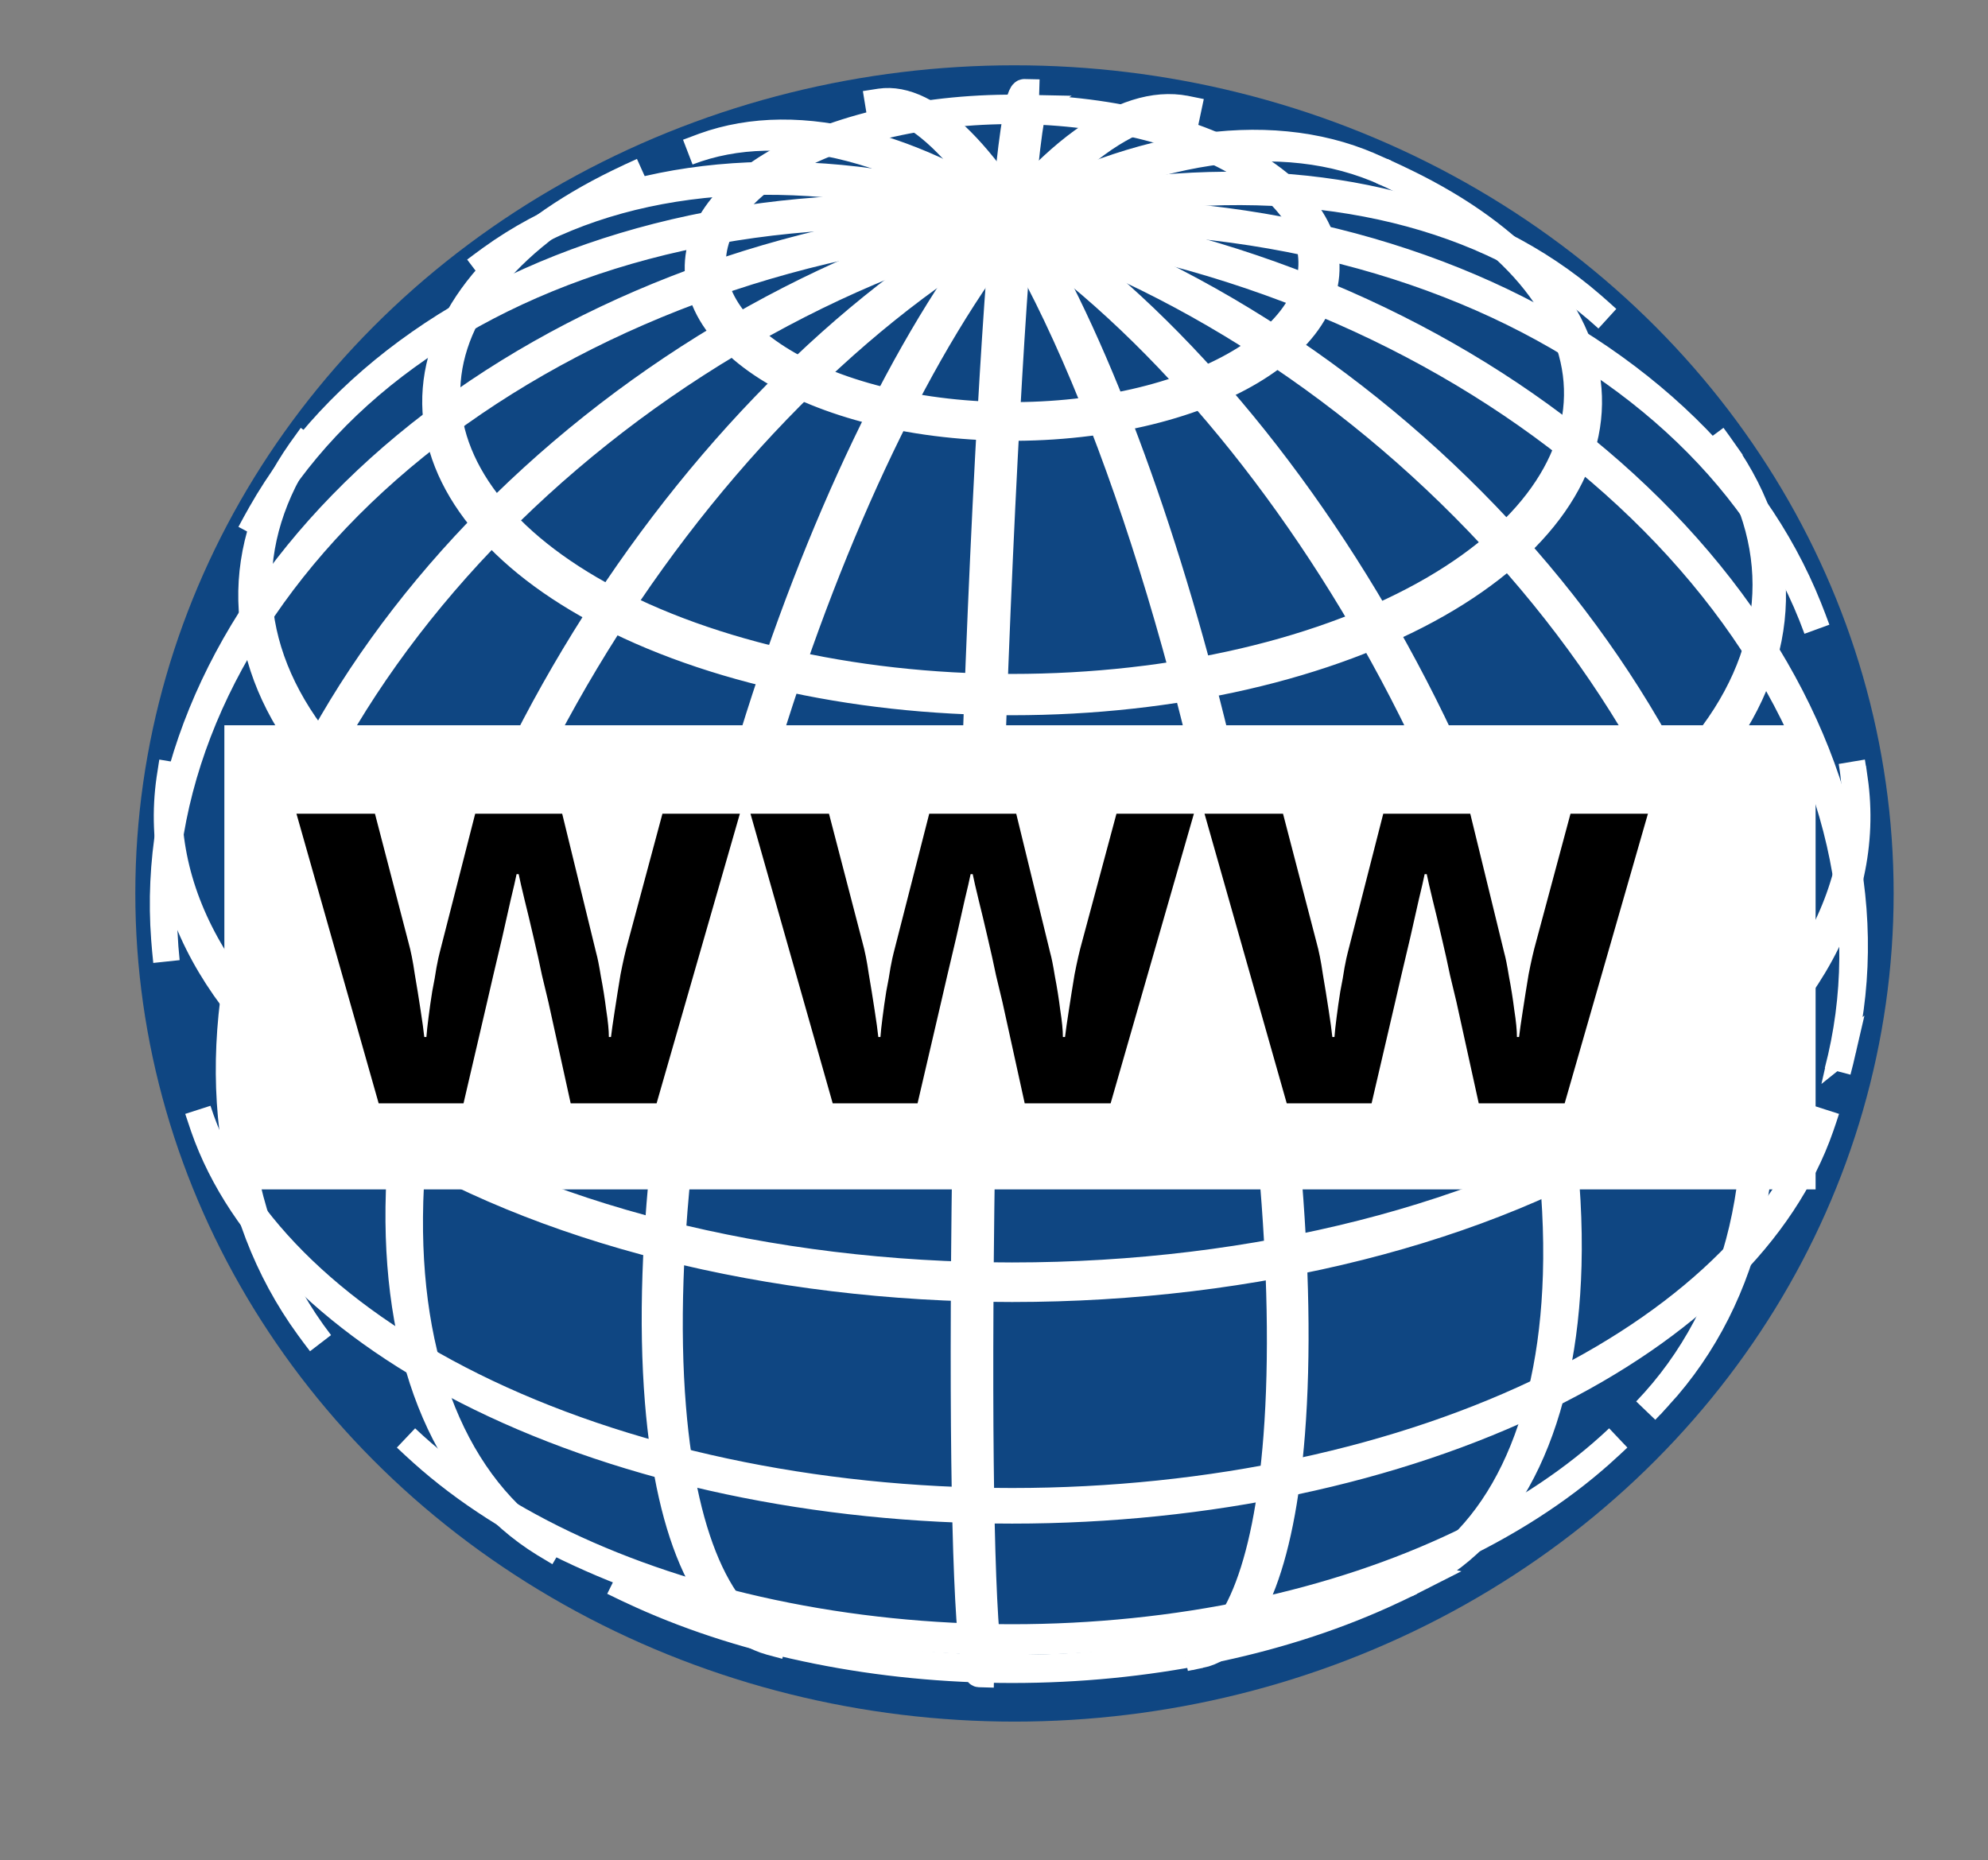 <?xml version="1.0" encoding="UTF-8" standalone="no"?>
<!-- Created with Inkscape (http://www.inkscape.org/) -->

<svg
   version="1.0"
   width="149.921"
   height="140.265"
   id="svg2"
   inkscape:version="1.2.2 (b0a8486541, 2022-12-01)"
   sodipodi:docname="web.svg"
   xmlns:inkscape="http://www.inkscape.org/namespaces/inkscape"
   xmlns:sodipodi="http://sodipodi.sourceforge.net/DTD/sodipodi-0.dtd"
   xmlns="http://www.w3.org/2000/svg"
   xmlns:svg="http://www.w3.org/2000/svg"
   xmlns:rdf="http://www.w3.org/1999/02/22-rdf-syntax-ns#"
   xmlns:cc="http://creativecommons.org/ns#"
   xmlns:dc="http://purl.org/dc/elements/1.1/">
  <rect width="100%" height="100%" fill="#808080" stroke="none"/>
  <sodipodi:namedview
     pagecolor="#ffffff"
     bordercolor="#666666"
     borderopacity="1"
     objecttolerance="10"
     gridtolerance="10"
     guidetolerance="10"
     inkscape:pageopacity="0"
     inkscape:pageshadow="2"
     inkscape:window-width="1876"
     inkscape:window-height="1056"
     id="namedview15"
     showgrid="true"
     inkscape:zoom="4.4500586"
     inkscape:cx="122.38837"
     inkscape:cy="80.868497"
     inkscape:window-x="44"
     inkscape:window-y="24"
     inkscape:window-maximized="1"
     inkscape:current-layer="g3338"
     showguides="false"
     inkscape:snap-grids="true"
     fit-margin-top="0"
     fit-margin-left="0"
     fit-margin-right="0"
     fit-margin-bottom="0"
     inkscape:showpageshadow="2"
     inkscape:pagecheckerboard="0"
     inkscape:deskcolor="#d1d1d1">
    <inkscape:grid
       type="xygrid"
       id="grid8410"
       originx="1.078"
       originy="-1090.198" />
  </sodipodi:namedview>
  <defs
     id="defs4" />
  <g
     id="g3338"
     transform="translate(1.303,-144.625)">
    <ellipse
       style="opacity:1;fill:#0f4682;fill-opacity:1;stroke:#0f4682;stroke-width:10.163;stroke-linecap:round;stroke-linejoin:round;stroke-miterlimit:4;stroke-dasharray:none;stroke-opacity:1"
       id="path21948"
       cx="75.202"
       cy="212.002"
       rx="61.219"
       ry="57.371" />
    <path
       inkscape:connector-curvature="0"
       style="fill:#000000;fill-opacity:1;stroke:#ffffff;stroke-width:2;stroke-miterlimit:4;stroke-dasharray:none;stroke-opacity:1"
       id="parallel_-40.0_front"
       d="m 102.978,264.931 c -8.073,3.643 -17.879,5.612 -27.954,5.612 -10.076,0 -19.881,-1.969 -27.954,-5.612 -0.719,-0.324 -1.431,-0.661 -2.137,-1.01 8.484,4.2 19.118,6.496 30.091,6.496 10.973,0 21.607,-2.296 30.091,-6.496 -0.706,0.349 -1.418,0.686 -2.137,1.01 z" />
    <path
       inkscape:connector-curvature="0"
       style="fill:#000000;fill-opacity:1;stroke:#ffffff;stroke-width:2;stroke-miterlimit:4;stroke-dasharray:none;stroke-opacity:1"
       id="parallel_-30.0_front"
       d="m 119.494,254.206 c -6.476,5.809 -15.967,10.191 -27.018,12.471 -11.306,2.333 -23.598,2.333 -34.904,0 -11.051,-2.28 -20.542,-6.662 -27.018,-12.471 -0.418,-0.375 -0.832,-0.757 -1.239,-1.143 6.457,6.117 16.182,10.762 27.608,13.185 11.708,2.483 24.496,2.483 36.204,0 11.425,-2.423 21.15,-7.068 27.607,-13.185 -0.408,0.386 -0.821,0.767 -1.239,1.143 z" />
    <path
       inkscape:connector-curvature="0"
       style="fill:#000000;fill-opacity:1;stroke:#ffffff;stroke-width:2;stroke-miterlimit:4;stroke-dasharray:none;stroke-opacity:1"
       id="parallel_-10.0_front"
       d="m 135.997,229.618 c -2.769,7.965 -10.11,15.155 -20.832,20.401 -11.223,5.491 -25.444,8.504 -40.14,8.504 -14.696,5.3e-4 -28.916,-3.013 -40.139,-8.503 -10.723,-5.246 -18.064,-12.436 -20.833,-20.401 -0.147,-0.423 -0.292,-0.856 -0.435,-1.299 2.597,8.096 9.907,15.437 20.717,20.804 11.324,5.622 25.759,8.714 40.69,8.714 14.931,0 29.366,-3.092 40.689,-8.713 10.811,-5.367 18.12,-12.709 20.718,-20.805 -0.136,0.425 -0.281,0.859 -0.435,1.299 z" />
    <path
       inkscape:connector-curvature="0"
       style="fill:#000000;fill-opacity:1;stroke:#ffffff;stroke-width:2;stroke-miterlimit:4;stroke-dasharray:none;stroke-opacity:1"
       id="parallel_10.0_front"
       d="m 138.551,203.369 c 1.376,9.622 -4.299,19.147 -15.732,26.39 -12.095,7.661 -29.502,12.053 -47.795,12.053 -18.292,0 -35.699,-4.392 -47.794,-12.053 -11.434,-7.243 -17.109,-16.768 -15.733,-26.39 0.061,-0.425 0.128,-0.859 0.201,-1.299 -1.613,9.651 3.927,19.253 15.339,26.569 12.075,7.742 29.578,12.19 47.986,12.19 18.409,0 35.911,-4.449 47.986,-12.19 11.413,-7.317 16.953,-16.919 15.339,-26.569 0.071,0.424 0.138,0.857 0.201,1.299 z" />
    <path
       inkscape:connector-curvature="0"
       style="fill:#000000;fill-opacity:1;stroke:#ffffff;stroke-width:2;stroke-miterlimit:4;stroke-dasharray:none;stroke-opacity:1"
       id="parallel_30.0_front"
       d="m 128.687,178.626 c 5.104,7.277 4.918,15.323 -0.521,22.53 -5.69,7.54 -16.68,13.567 -30.583,16.769 -14.407,3.318 -30.71,3.318 -45.117,0 -13.903,-3.202 -24.894,-9.229 -30.584,-16.769 -5.438,-7.207 -5.624,-15.254 -0.52,-22.53 0.274,-0.391 0.549,-0.772 0.822,-1.143 -5.321,7.217 -5.327,15.252 -0.019,22.472 5.549,7.547 16.46,13.6 30.328,16.817 14.379,3.337 30.685,3.337 45.063,5.2e-4 13.868,-3.218 24.78,-9.271 30.329,-16.818 5.308,-7.219 5.301,-15.255 -0.019,-22.472 0.285,0.385 0.558,0.766 0.822,1.143 z" />
    <path
       inkscape:connector-curvature="0"
       style="fill:#000000;fill-opacity:1;stroke:#ffffff;stroke-width:2;stroke-miterlimit:4;stroke-dasharray:none;stroke-opacity:1"
       id="parallel_50.0_front"
       d="m 104.718,158.37 c 8.336,4.058 13.275,9.658 13.754,15.593 0.483,5.979 -3.599,11.817 -11.356,16.235 -8.237,4.691 -19.883,7.364 -32.091,7.364 -12.209,0 -23.855,-2.673 -32.092,-7.364 -7.758,-4.418 -11.84,-10.256 -11.357,-16.235 0.479,-5.935 5.418,-11.535 13.754,-15.593 0.599,-0.292 1.203,-0.574 1.811,-0.848 -8.611,3.874 -13.883,9.379 -14.641,15.284 -0.761,5.93 3.088,11.772 10.689,16.213 8.086,4.724 19.67,7.428 31.835,7.428 12.165,0 23.75,-2.703 31.836,-7.428 7.601,-4.441 11.451,-10.283 10.689,-16.213 -0.759,-5.905 -6.03,-11.41 -14.642,-15.284 0.608,0.274 1.212,0.556 1.811,0.848 z" />
    <path
       inkscape:connector-curvature="0"
       style="fill:#000000;fill-opacity:1;stroke:#ffffff;stroke-width:2;stroke-miterlimit:4;stroke-dasharray:none;stroke-opacity:1"
       id="parallel_70.0_front"
       d="m 76.028,152.773 c 7.336,0.158 14.113,2.039 18.348,5.089 4.075,2.935 5.362,6.641 3.516,10.106 -1.853,3.48 -6.672,6.357 -13.137,7.837 -6.843,1.569 -14.744,1.394 -21.294,-0.47 -6.177,-1.758 -10.485,-4.827 -11.747,-8.368 -1.254,-3.515 0.622,-7.135 5.127,-9.878 4.726,-2.879 11.819,-4.475 19.188,-4.317 z m -0.045,0.221 c -7.03,-0.152 -13.797,1.37 -18.303,4.116 -4.285,2.61 -6.074,6.052 -4.886,9.397 1.195,3.363 5.274,6.283 11.133,7.962 6.243,1.791 13.79,1.968 20.333,0.478 6.188,-1.409 10.801,-4.156 12.571,-7.481 1.757,-3.299 0.531,-6.826 -3.347,-9.62 -4.037,-2.909 -10.502,-4.702 -17.501,-4.853 z" />
    <path
       inkscape:connector-curvature="0"
       style="fill:#000000;fill-opacity:1;stroke:#ffffff;stroke-width:2;stroke-miterlimit:4;stroke-dasharray:none;stroke-opacity:1"
       id="meridian_80.0_front"
       d="m 75.942,151.586 c -0.779,-0.01 -1.802,10.345 -2.711,27.501 -1.037,19.557 -1.752,44.607 -1.832,64.186 -0.071,17.172 0.36,27.56 1.138,27.589 0.373,0.013 0.748,0.024 1.124,0.031 -0.741,-0.014 -1.135,-10.401 -1.045,-27.581 0.104,-19.582 0.819,-44.639 1.833,-64.201 0.89,-17.166 1.877,-27.523 2.617,-27.501 -0.375,-0.011 -0.749,-0.019 -1.124,-0.024 z" />
    <path
       inkscape:connector-curvature="0"
       style="fill:#000000;fill-opacity:1;stroke:#ffffff;stroke-width:2;stroke-miterlimit:4;stroke-dasharray:none;stroke-opacity:1"
       id="path3990"
       d="m 88.118,152.839 c -4.71,-0.915 -10.65,3.426 -16.689,12.211 -6.893,10.025 -13.322,24.97 -17.716,41.192 -4.393,16.221 -6.345,32.218 -5.382,44.087 0.843,10.399 3.862,16.844 8.474,18.117 0.377,0.104 0.756,0.205 1.134,0.303 -4.627,-1.191 -7.658,-7.594 -8.508,-17.992 -0.971,-11.883 0.99,-27.951 5.406,-44.252 4.415,-16.301 10.872,-31.313 17.779,-41.347 6.044,-8.779 11.974,-13.079 16.655,-12.085 -0.383,-0.081 -0.768,-0.159 -1.153,-0.234 z" />
    <path
       inkscape:connector-curvature="0"
       style="fill:#000000;fill-opacity:1;stroke:#ffffff;stroke-width:2;stroke-miterlimit:4;stroke-dasharray:none;stroke-opacity:1"
       id="path3994"
       d="m 102.006,157.125 c -7.823,-3.381 -18.165,-1.719 -28.991,4.664 -11.543,6.806 -22.711,18.434 -31.021,32.302 -8.31,13.868 -13.069,28.824 -13.225,41.543 -0.146,11.929 3.769,20.994 10.968,25.414 0.365,0.224 0.738,0.449 1.122,0.673 -7.332,-4.301 -11.356,-13.343 -11.263,-25.323 0.101,-12.784 4.88,-27.874 13.266,-41.866 8.385,-13.992 19.667,-25.703 31.298,-32.496 10.897,-6.364 21.271,-7.924 29.052,-4.376 -0.392,-0.179 -0.793,-0.357 -1.204,-0.535 z" />
    <path
       inkscape:connector-curvature="0"
       style="fill:#000000;fill-opacity:1;stroke:#ffffff;stroke-width:2;stroke-miterlimit:4;stroke-dasharray:none;stroke-opacity:1"
       id="path3998"
       d="m 118.765,167.637 c -8.163,-7.098 -20.249,-10.195 -33.931,-8.692 -14.184,1.558 -29.024,7.944 -41.459,17.843 -12.435,9.899 -21.514,22.556 -25.37,35.358 -3.718,12.35 -2.308,23.946 3.956,32.555 0.297,0.409 0.6,0.814 0.908,1.215 -6.559,-8.552 -8.178,-20.224 -4.531,-32.719 3.784,-12.962 12.943,-25.818 25.548,-35.853 12.606,-10.035 27.67,-16.464 42.012,-17.931 13.825,-1.414 25.959,1.886 34.015,9.246 -0.379,-0.345 -0.761,-0.687 -1.149,-1.023 z" />
    <path
       inkscape:connector-curvature="0"
       style="fill:#000000;fill-opacity:1;stroke:#ffffff;stroke-width:2;stroke-miterlimit:4;stroke-dasharray:none;stroke-opacity:1"
       id="path4002"
       d="m 135.101,190.466 c -4.272,-10.705 -13.77,-19.489 -26.724,-24.709 -13.26,-5.344 -29.205,-6.576 -44.721,-3.452 -15.516,3.124 -29.489,10.379 -39.192,20.346 -9.48,9.737 -14.23,21.389 -13.369,32.782 0.043,0.568 0.095,1.136 0.155,1.703 -1.23,-11.534 3.343,-23.431 12.843,-33.401 9.729,-10.21 23.913,-17.655 39.702,-20.834 15.789,-3.179 32.01,-1.856 45.401,3.7 13.076,5.426 22.52,14.5 26.52,25.476 -0.197,-0.539 -0.402,-1.076 -0.615,-1.61 z" />
    <path
       inkscape:connector-curvature="0"
       style="fill:#000000;fill-opacity:1;stroke:#ffffff;stroke-width:2;stroke-miterlimit:4;stroke-dasharray:none;stroke-opacity:1"
       id="path4006"
       d="m 137.679,223.79 c 2.549,-11.033 -0.455,-23.075 -8.452,-33.866 -8.197,-11.06 -21.057,-20.015 -36.046,-25.096 -14.99,-5.082 -31.022,-5.923 -44.94,-2.361 -13.577,3.476 -24.196,10.9 -29.865,20.875 -0.279,0.492 -0.551,0.986 -0.815,1.484 5.444,-10.263 16.049,-17.966 29.769,-21.619 14.069,-3.746 30.378,-2.957 45.62,2.211 15.243,5.167 28.277,14.327 36.465,25.618 7.983,11.011 10.784,23.26 7.864,34.378 0.142,-0.54 0.276,-1.082 0.401,-1.625 z" />
    <path
       inkscape:connector-curvature="0"
       style="fill:#000000;fill-opacity:1;stroke:#ffffff;stroke-width:2;stroke-miterlimit:4;stroke-dasharray:none;stroke-opacity:1"
       id="path4010"
       d="m 123.807,249.937 c 6.918,-7.56 9.339,-18.629 6.787,-31.06 -2.66,-12.957 -10.52,-26.411 -21.934,-37.534 C 97.242,170.214 83.158,162.285 69.369,159.219 c -13.228,-2.942 -25.22,-1.194 -33.649,4.898 -0.402,0.29 -0.798,0.584 -1.189,0.88 8.346,-6.333 20.388,-8.254 33.745,-5.378 13.931,3 28.208,10.986 39.768,22.249 11.56,11.263 19.481,24.903 22.068,37.995 2.48,12.552 -0.129,23.665 -7.304,31.138 0.336,-0.35 0.669,-0.705 0.998,-1.065 z" />
    <path
       inkscape:connector-curvature="0"
       style="fill:#000000;fill-opacity:1;stroke:#ffffff;stroke-width:2;stroke-miterlimit:4;stroke-dasharray:none;stroke-opacity:1"
       id="path4014"
       d="m 105.889,263.531 c 6.815,-3.486 10.769,-11.861 11.076,-23.478 0.331,-12.523 -3.602,-27.794 -10.909,-42.346 -7.3,-14.536 -17.347,-27.122 -27.864,-34.909 -9.762,-7.227 -19.191,-9.775 -26.433,-7.148 -0.392,0.142 -0.79,0.291 -1.193,0.446 7.21,-2.771 16.665,-0.303 26.483,6.92 10.591,7.792 20.729,20.473 28.085,35.133 7.357,14.661 11.296,30.038 10.918,42.599 -0.35,11.646 -4.385,19.98 -11.295,23.349 0.373,-0.182 0.751,-0.371 1.133,-0.566 z" />
    <path
       inkscape:connector-curvature="0"
       style="fill:#000000;fill-opacity:1;stroke:#ffffff;stroke-width:2;stroke-miterlimit:4;stroke-dasharray:none;stroke-opacity:1"
       id="path4018"
       d="m 89.22,269.425 c 3.656,-0.773 6.108,-6.71 6.891,-16.711 0.915,-11.677 -0.523,-27.87 -3.957,-44.528 -3.436,-16.664 -8.542,-32.207 -14.037,-42.741 -4.705,-9.016 -9.342,-13.684 -13.045,-13.142 -0.381,0.055 -0.762,0.115 -1.142,0.177 3.686,-0.603 8.323,4.061 13.037,13.128 3.768,7.249 7.357,16.871 10.349,27.599 1.359,4.872 2.595,9.972 3.669,15.182 3.439,16.681 4.89,32.893 3.992,44.573 -0.772,10.048 -3.226,15.98 -6.889,16.69 0.377,-0.073 0.755,-0.15 1.131,-0.229 z"
       sodipodi:nodetypes="cscccccssscc" />
    <rect
       style="opacity:1;fill:#ffffff;fill-opacity:1;fill-rule:evenodd;stroke:none;stroke-width:0.645;stroke-linecap:round;stroke-linejoin:miter;stroke-miterlimit:4;stroke-dasharray:none;stroke-dashoffset:0;stroke-opacity:1"
       id="rect1651"
       width="120"
       height="35"
       x="15.617"
       y="199.319" />
    <g
       aria-label="www"
       id="text1649"
       style="font-size:40px;line-height:125%;letter-spacing:0px;word-spacing:0px;stroke-width:1px">
      <path
         d="m 40.053,220.188 q -0.16,-0.68 -0.48,-2 -0.28,-1.36 -0.64,-2.88 -0.36,-1.56 -0.68,-2.84 -0.32,-1.32 -0.44,-1.92 h -0.16 q -0.12,0.6 -0.44,1.92 -0.28,1.28 -0.64,2.84 -0.36,1.52 -0.68,2.88 -0.32,1.36 -0.48,2.08 l -1.76,7.56 h -6.4 l -6.2,-21.84 h 5.92 l 2.52,9.68 q 0.28,1 0.48,2.4 0.24,1.4 0.44,2.72 0.2,1.28 0.28,2.04 h 0.16 q 0.04,-0.56 0.16,-1.48 0.12,-0.96 0.28,-1.96 0.2,-1 0.32,-1.8 0.16,-0.84 0.24,-1.12 l 2.68,-10.48 h 6.56 l 2.56,10.48 q 0.16,0.56 0.36,1.8 0.24,1.24 0.4,2.52 0.2,1.28 0.2,2.04 h 0.16 q 0.08,-0.68 0.28,-1.96 0.2,-1.32 0.44,-2.76 0.28,-1.44 0.56,-2.44 l 2.6,-9.68 h 5.84 l -6.28,21.84 h -6.48 z"
         style="font-weight:bold;-inkscape-font-specification:'sans-serif Bold'"
         id="path309" />
      <path
         d="m 74.293,220.188 q -0.16,-0.68 -0.48,-2 -0.28,-1.36 -0.64,-2.88 -0.36,-1.56 -0.68,-2.84 -0.32,-1.32 -0.44,-1.92 h -0.16 q -0.12,0.6 -0.44,1.92 -0.28,1.28 -0.64,2.84 -0.36,1.52 -0.68,2.88 -0.32,1.36 -0.48,2.08 l -1.76,7.56 h -6.4 l -6.2,-21.84 h 5.92 l 2.52,9.68 q 0.28,1 0.48,2.4 0.24,1.4 0.44,2.72 0.2,1.28 0.28,2.04 h 0.16 q 0.04,-0.56 0.16,-1.48 0.12,-0.96 0.28,-1.96 0.2,-1 0.32,-1.8 0.16,-0.84 0.24,-1.12 l 2.68,-10.48 h 6.56 l 2.56,10.48 q 0.16,0.56 0.36,1.8 0.24,1.24 0.4,2.52 0.2,1.28 0.2,2.04 h 0.16 q 0.08,-0.68 0.28,-1.96 0.2,-1.32 0.44,-2.76 0.28,-1.44 0.56,-2.44 l 2.6,-9.68 h 5.84 l -6.28,21.84 h -6.48 z"
         style="font-weight:bold;-inkscape-font-specification:'sans-serif Bold'"
         id="path311" />
      <path
         d="m 108.533,220.188 q -0.16,-0.68 -0.48,-2 -0.28,-1.36 -0.64,-2.88 -0.36,-1.56 -0.68,-2.84 -0.32,-1.32 -0.44,-1.92 h -0.16 q -0.12,0.6 -0.44,1.92 -0.28,1.28 -0.64,2.84 -0.36,1.52 -0.68,2.88 -0.32,1.36 -0.48,2.08 l -1.76,7.56 h -6.4 l -6.2,-21.84 h 5.92 l 2.52,9.68 q 0.28,1 0.48,2.4 0.24,1.4 0.44,2.72 0.2,1.28 0.28,2.04 h 0.16 q 0.04,-0.56 0.16,-1.48 0.12,-0.96 0.28,-1.96 0.2,-1 0.32,-1.8 0.16,-0.84 0.24,-1.12 l 2.68,-10.48 h 6.56 l 2.56,10.48 q 0.16,0.56 0.36,1.8 0.24,1.24 0.4,2.52 0.2,1.28 0.2,2.04 h 0.16 q 0.08,-0.68 0.28,-1.96 0.2,-1.32 0.44,-2.76 0.28,-1.44 0.56,-2.44 l 2.6,-9.68 h 5.84 l -6.28,21.84 h -6.48 z"
         style="font-weight:bold;-inkscape-font-specification:'sans-serif Bold'"
         id="path313" />
    </g>
  </g>
</svg>
